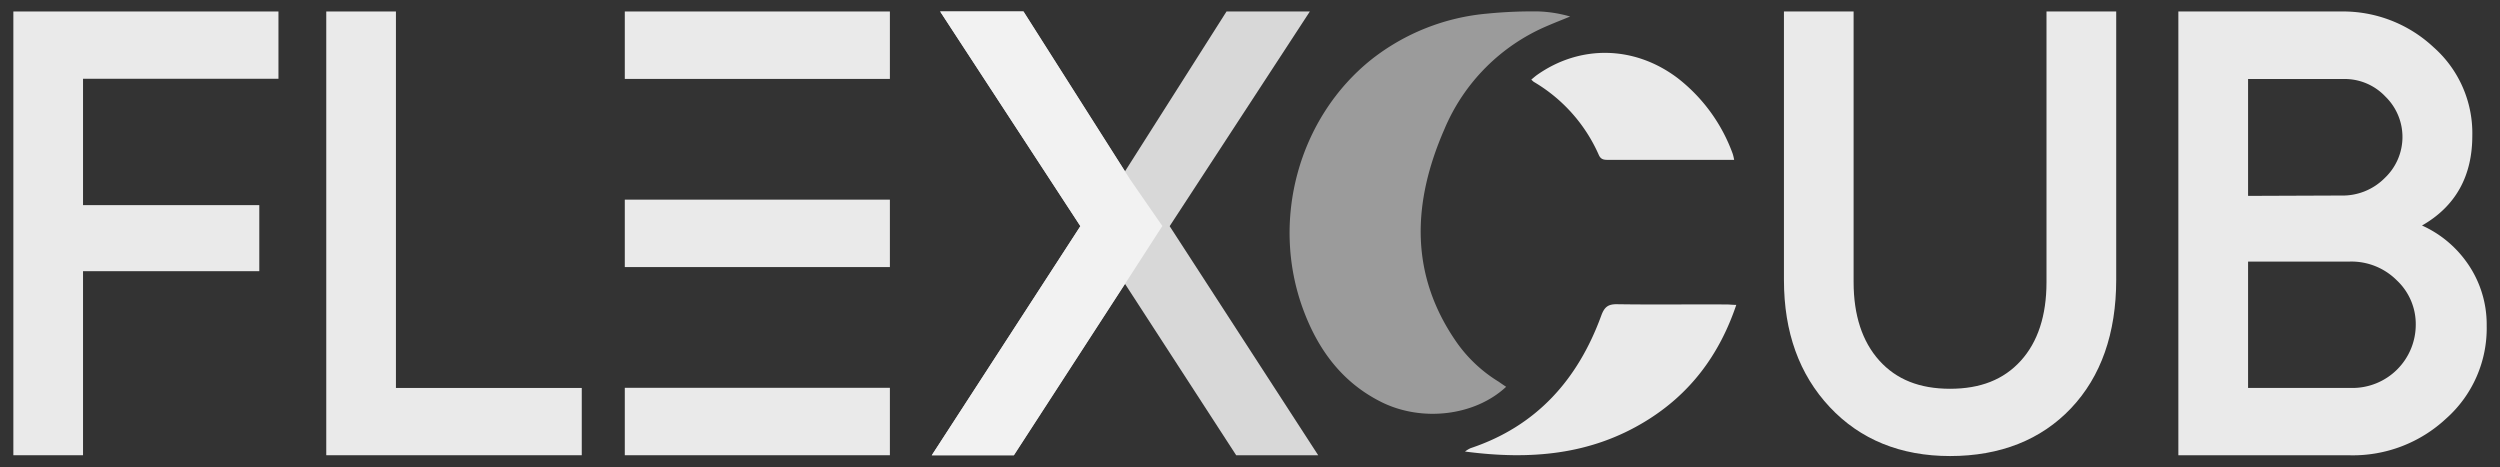 <svg id="Layer_1" data-name="Layer 1" xmlns="http://www.w3.org/2000/svg" viewBox="0 0 492 92"><rect x="0" y="0" width="492" height="92" fill="#333333" stroke="none"/><defs><style>.cls-1{fill:#eaeaea;}.cls-2{fill:#d8d8d8;}.cls-3{fill:#f2f2f2;}.cls-4{fill:#9b9b9b;}</style></defs><polygon class="cls-1" points="2.63 89.59 2.63 2.26 54.8 2.26 54.8 15.5 16.34 15.5 16.34 40.37 51.03 40.37 51.03 53.37 16.34 53.37 16.34 89.59 2.63 89.59"/><polygon class="cls-1" points="64.21 89.59 64.21 2.26 77.92 2.26 77.92 76.35 114.49 76.35 114.49 89.59 64.21 89.59"/><rect class="cls-1" x="122.96" y="2.26" width="52.17" height="13.27"/><rect class="cls-1" x="122.96" y="39.29" width="52.17" height="13.27"/><rect class="cls-1" x="122.96" y="76.32" width="52.17" height="13.27"/><polygon class="cls-2" points="243.28 89.59 221.4 55.86 199.53 89.59 183.38 89.59 212.62 44.51 185.02 2.26 201.42 2.26 221.4 33.72 241.38 2.26 257.78 2.26 230.19 44.51 259.42 89.59 243.28 89.59"/><polygon class="cls-3" points="183.38 89.59 212.62 44.51 185.02 2.26 201.42 2.26 222.37 35.25 222.6 35.59 228.75 44.48 222.37 54.37 199.53 89.59 183.38 89.59"/><path class="cls-1" d="M383.77,89.75c-9.73,0-17.7-3.25-23.69-9.65s-9-14.72-9-25V2.26h13.71V55.53c0,6.52,1.71,11.71,5.06,15.43s7.92,5.55,13.92,5.55S394.33,74.7,397.69,71s5.06-8.91,5.06-15.43V2.26h13.72V55.05c0,10.56-3,19.07-8.89,25.29S393.65,89.75,383.77,89.75Z"/><path class="cls-1" d="M428.7,89.59V2.26h32a26.07,26.07,0,0,1,18.19,7,22.56,22.56,0,0,1,7.66,17.45c0,8-3.33,13.92-9.9,17.67a21.69,21.69,0,0,1,8.56,6.9,21,21,0,0,1,4.17,12.82,23.76,23.76,0,0,1-8,18.29,26.9,26.9,0,0,1-19,7.21Zm34.11-13.24a12.46,12.46,0,0,0,12.61-12.49,11.78,11.78,0,0,0-3.71-8.67,12.62,12.62,0,0,0-9.37-3.71H442.42V76.35Zm-2.12-37.87A11.65,11.65,0,0,0,469.35,35a11.09,11.09,0,0,0,.09-16,11,11,0,0,0-8.28-3.45H442.42v23Z"/><path class="cls-4" d="M296.41,76.12c-6.16,5.75-16.65,7-24.68,2.94-7.67-3.87-12.38-10.32-15.28-18.2-6.44-17.49-.89-37.73,13.48-49.18a42.89,42.89,0,0,1,22.75-9,90,90,0,0,1,10.13-.43,25.72,25.72,0,0,1,6.2,1c-1.48.61-3,1.2-4.46,1.83a38.1,38.1,0,0,0-20.31,20.39c-6.26,14.35-6.94,28.63,2.59,42.13a27.86,27.86,0,0,0,8.11,7.52C295.4,75.45,295.85,75.75,296.41,76.12Z"/><path class="cls-1" d="M341.7,60c-3.35,9.92-9.13,17.55-17.79,22.86-10.91,6.7-22.82,7.69-35.6,6a6.39,6.39,0,0,1,1.07-.65c13-4.33,21.14-13.5,25.74-26.08.62-1.69,1.32-2.29,3.14-2.26,7.22.11,14.44,0,21.66.05C340.41,59.92,340.9,60,341.7,60Z"/><path class="cls-1" d="M341.28,31.46h-10q-7.42,0-14.87,0c-.8,0-1.39-.09-1.78-1A31.29,31.29,0,0,0,301.83,16.1a4.55,4.55,0,0,1-.47-.44c.4-.32.75-.64,1.13-.91,8.51-6,19.22-5.79,27.71.65A33.14,33.14,0,0,1,341,30.27,9.58,9.58,0,0,1,341.28,31.46Z"/></svg>